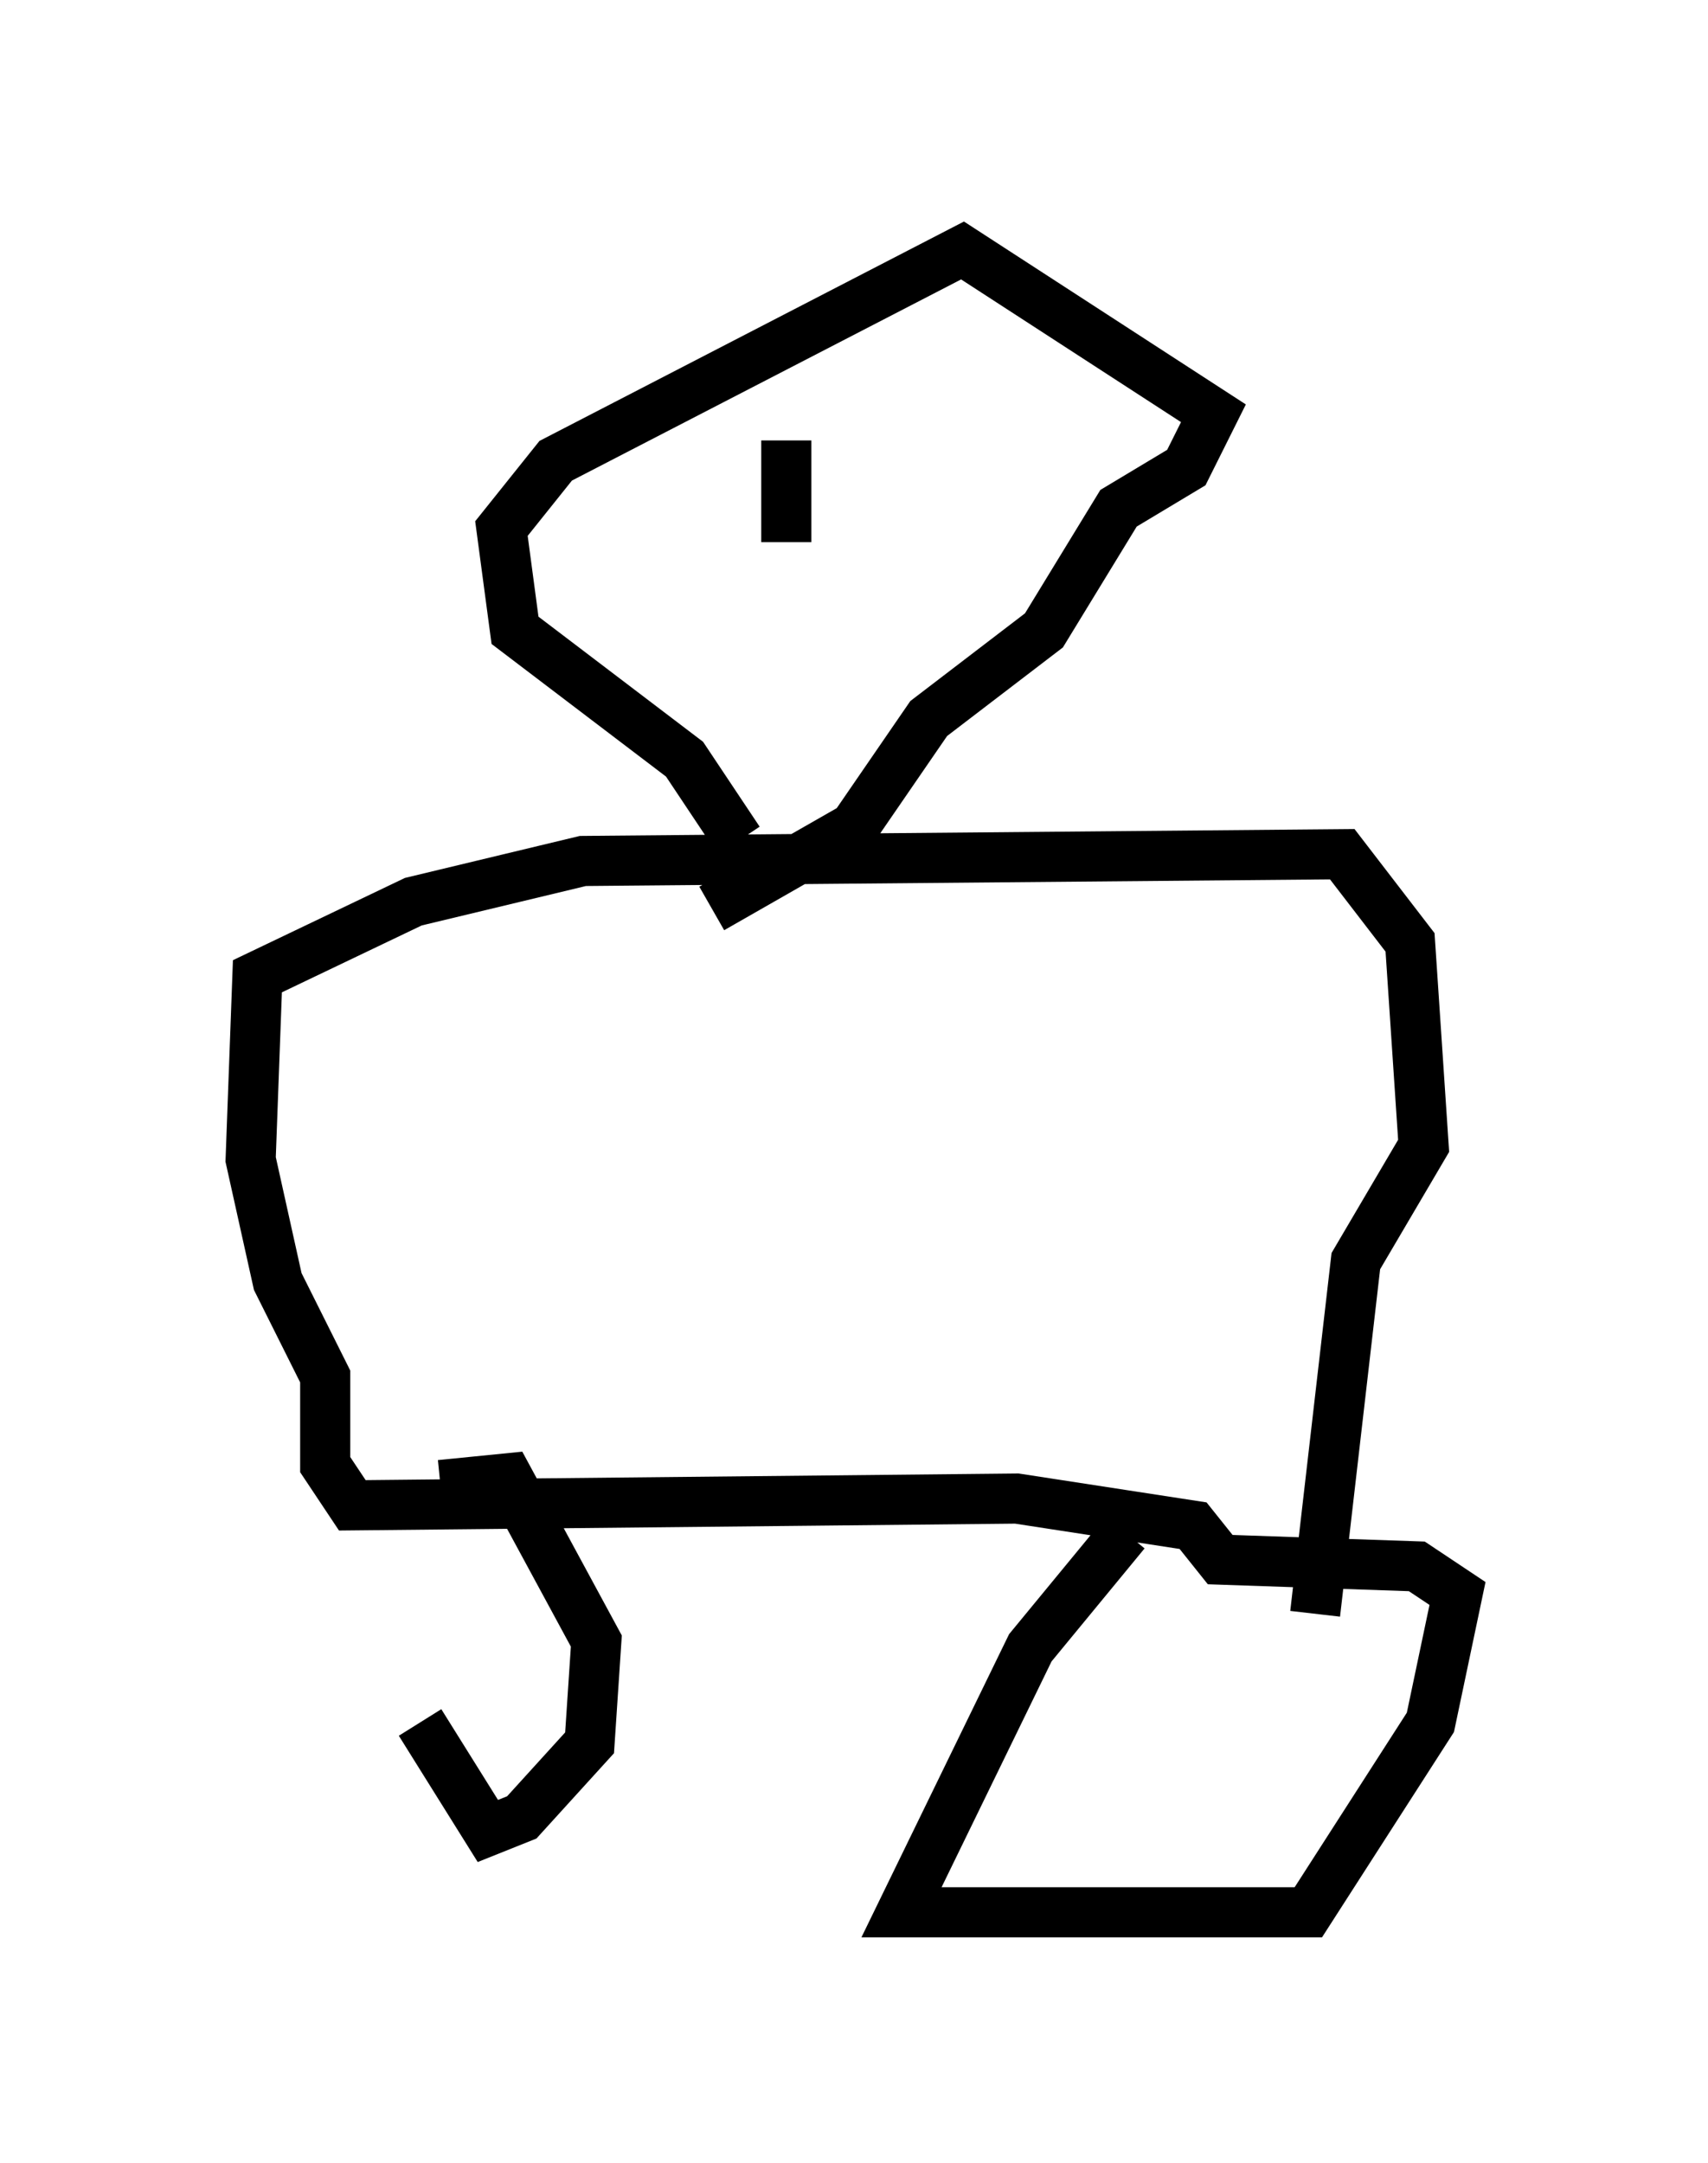 <?xml version="1.0" encoding="utf-8" ?>
<svg baseProfile="full" height="43.153" version="1.1" width="34.086" xmlns="http://www.w3.org/2000/svg" xmlns:ev="http://www.w3.org/2001/xml-events" xmlns:xlink="http://www.w3.org/1999/xlink"><defs /><rect fill="white" height="43.153" width="34.086" x="0" y="0" /><path d="M8.112, 30.034 m0.271, 4.33 l1.353, 2.165 0.677, -0.271 l1.353, -1.488 0.135, -2.03 l-1.759, -3.248 -1.353, 0.135 m13.667, 0.947 l-1.894, 2.3 -2.571, 5.277 l8.119, 0.0 2.436, -3.789 l0.541, -2.571 -0.812, -0.541 l-3.924, -0.135 -0.541, -0.677 l-3.518, -0.541 -13.261, 0.135 l-0.541, -0.812 0.0, -1.759 l-0.947, -1.894 -0.541, -2.436 l0.135, -3.654 3.112, -1.488 l3.383, -0.812 15.155, -0.135 l1.353, 1.759 0.271, 4.059 l-1.353, 2.3 -0.812, 7.036 m-11.502, -15.426 l-1.083, -1.624 -3.383, -2.571 l-0.271, -2.03 1.083, -1.353 l8.119, -4.195 5.007, 3.248 l-0.541, 1.083 -1.353, 0.812 l-1.488, 2.436 -2.3, 1.759 l-1.488, 2.165 -2.842, 1.624 m1.488, -9.337 l0.0, 2.03 " fill="none" stroke="black" stroke-width="1" /></svg>